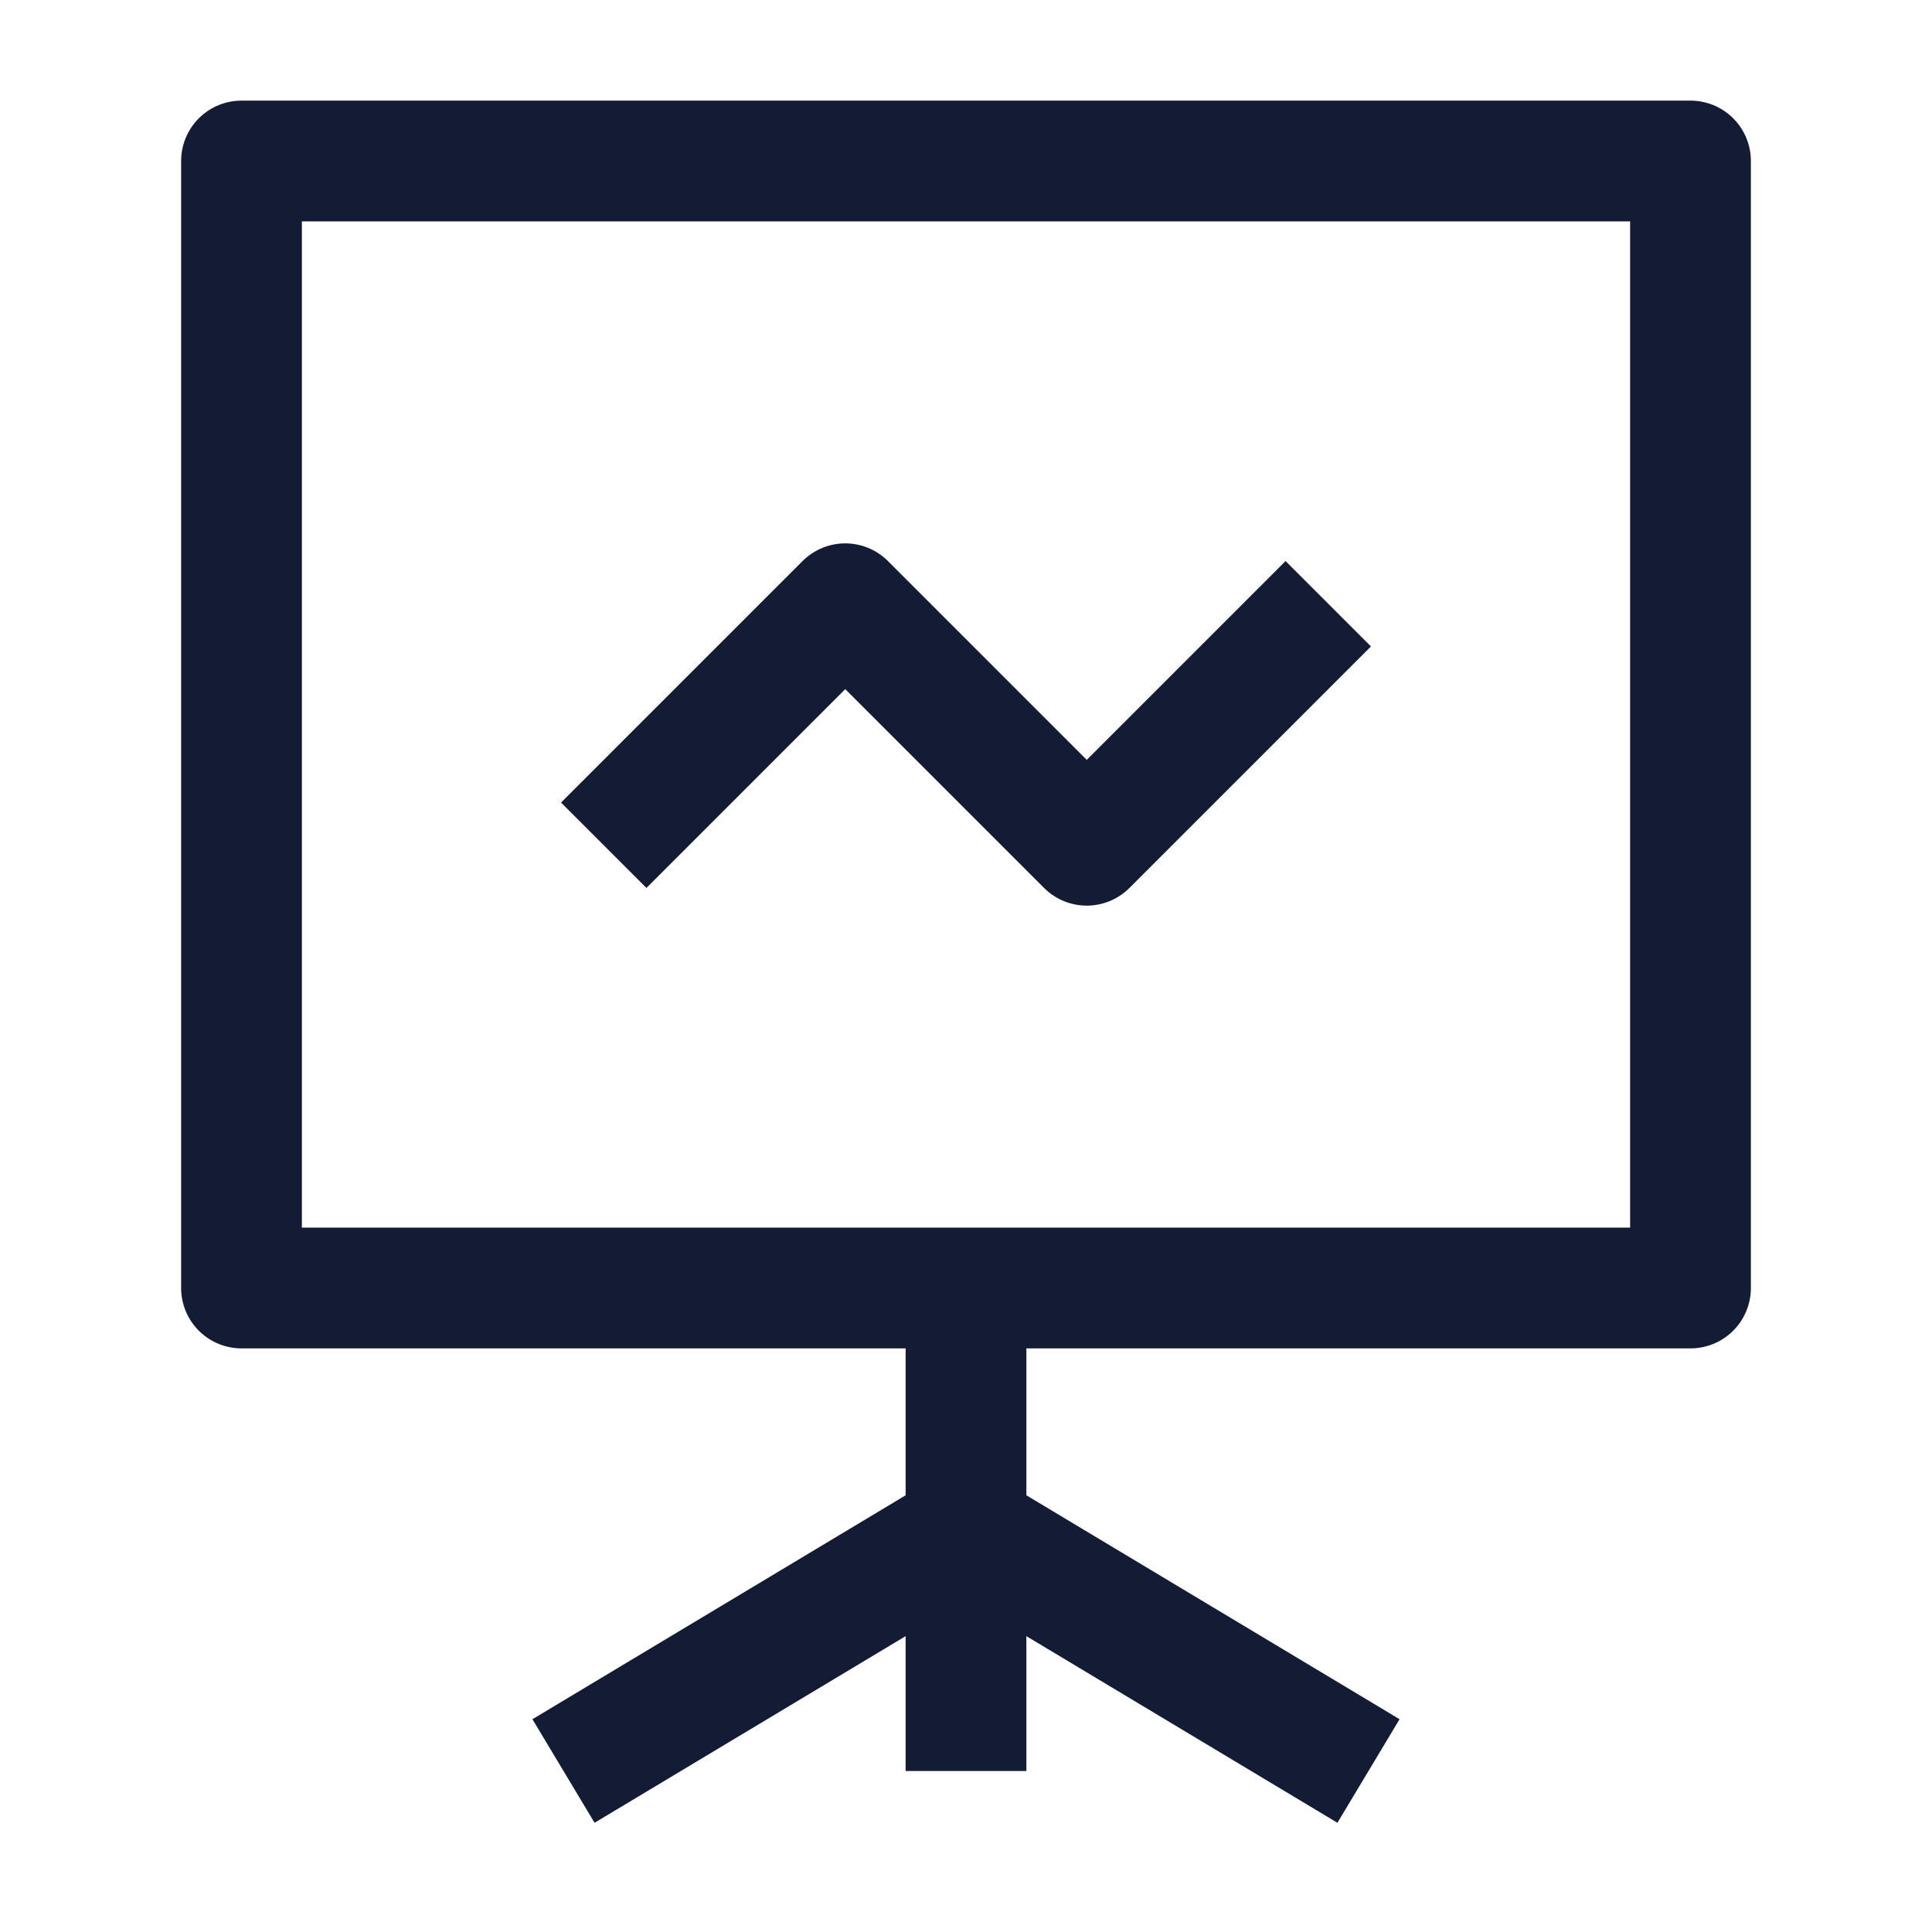 <svg width="24" height="24" viewBox="0 0 24 24" fill="none" xmlns="http://www.w3.org/2000/svg">
<path d="M21 16V2H3V16L21 16Z" stroke="#141B34" stroke-width="1.5" stroke-linejoin="round"/>
<path d="M12 16L12 22" stroke="#141B34" stroke-width="1.5" stroke-linejoin="round"/>
<path d="M7 22L12 19L17 22" stroke="#141B34" stroke-width="1.5" stroke-linejoin="round"/>
<path d="M16.5 7.5L13.5 10.5L10.5 7.5L7.5 10.5" stroke="#141B34" stroke-width="1.5" stroke-linejoin="round"/>
</svg>
